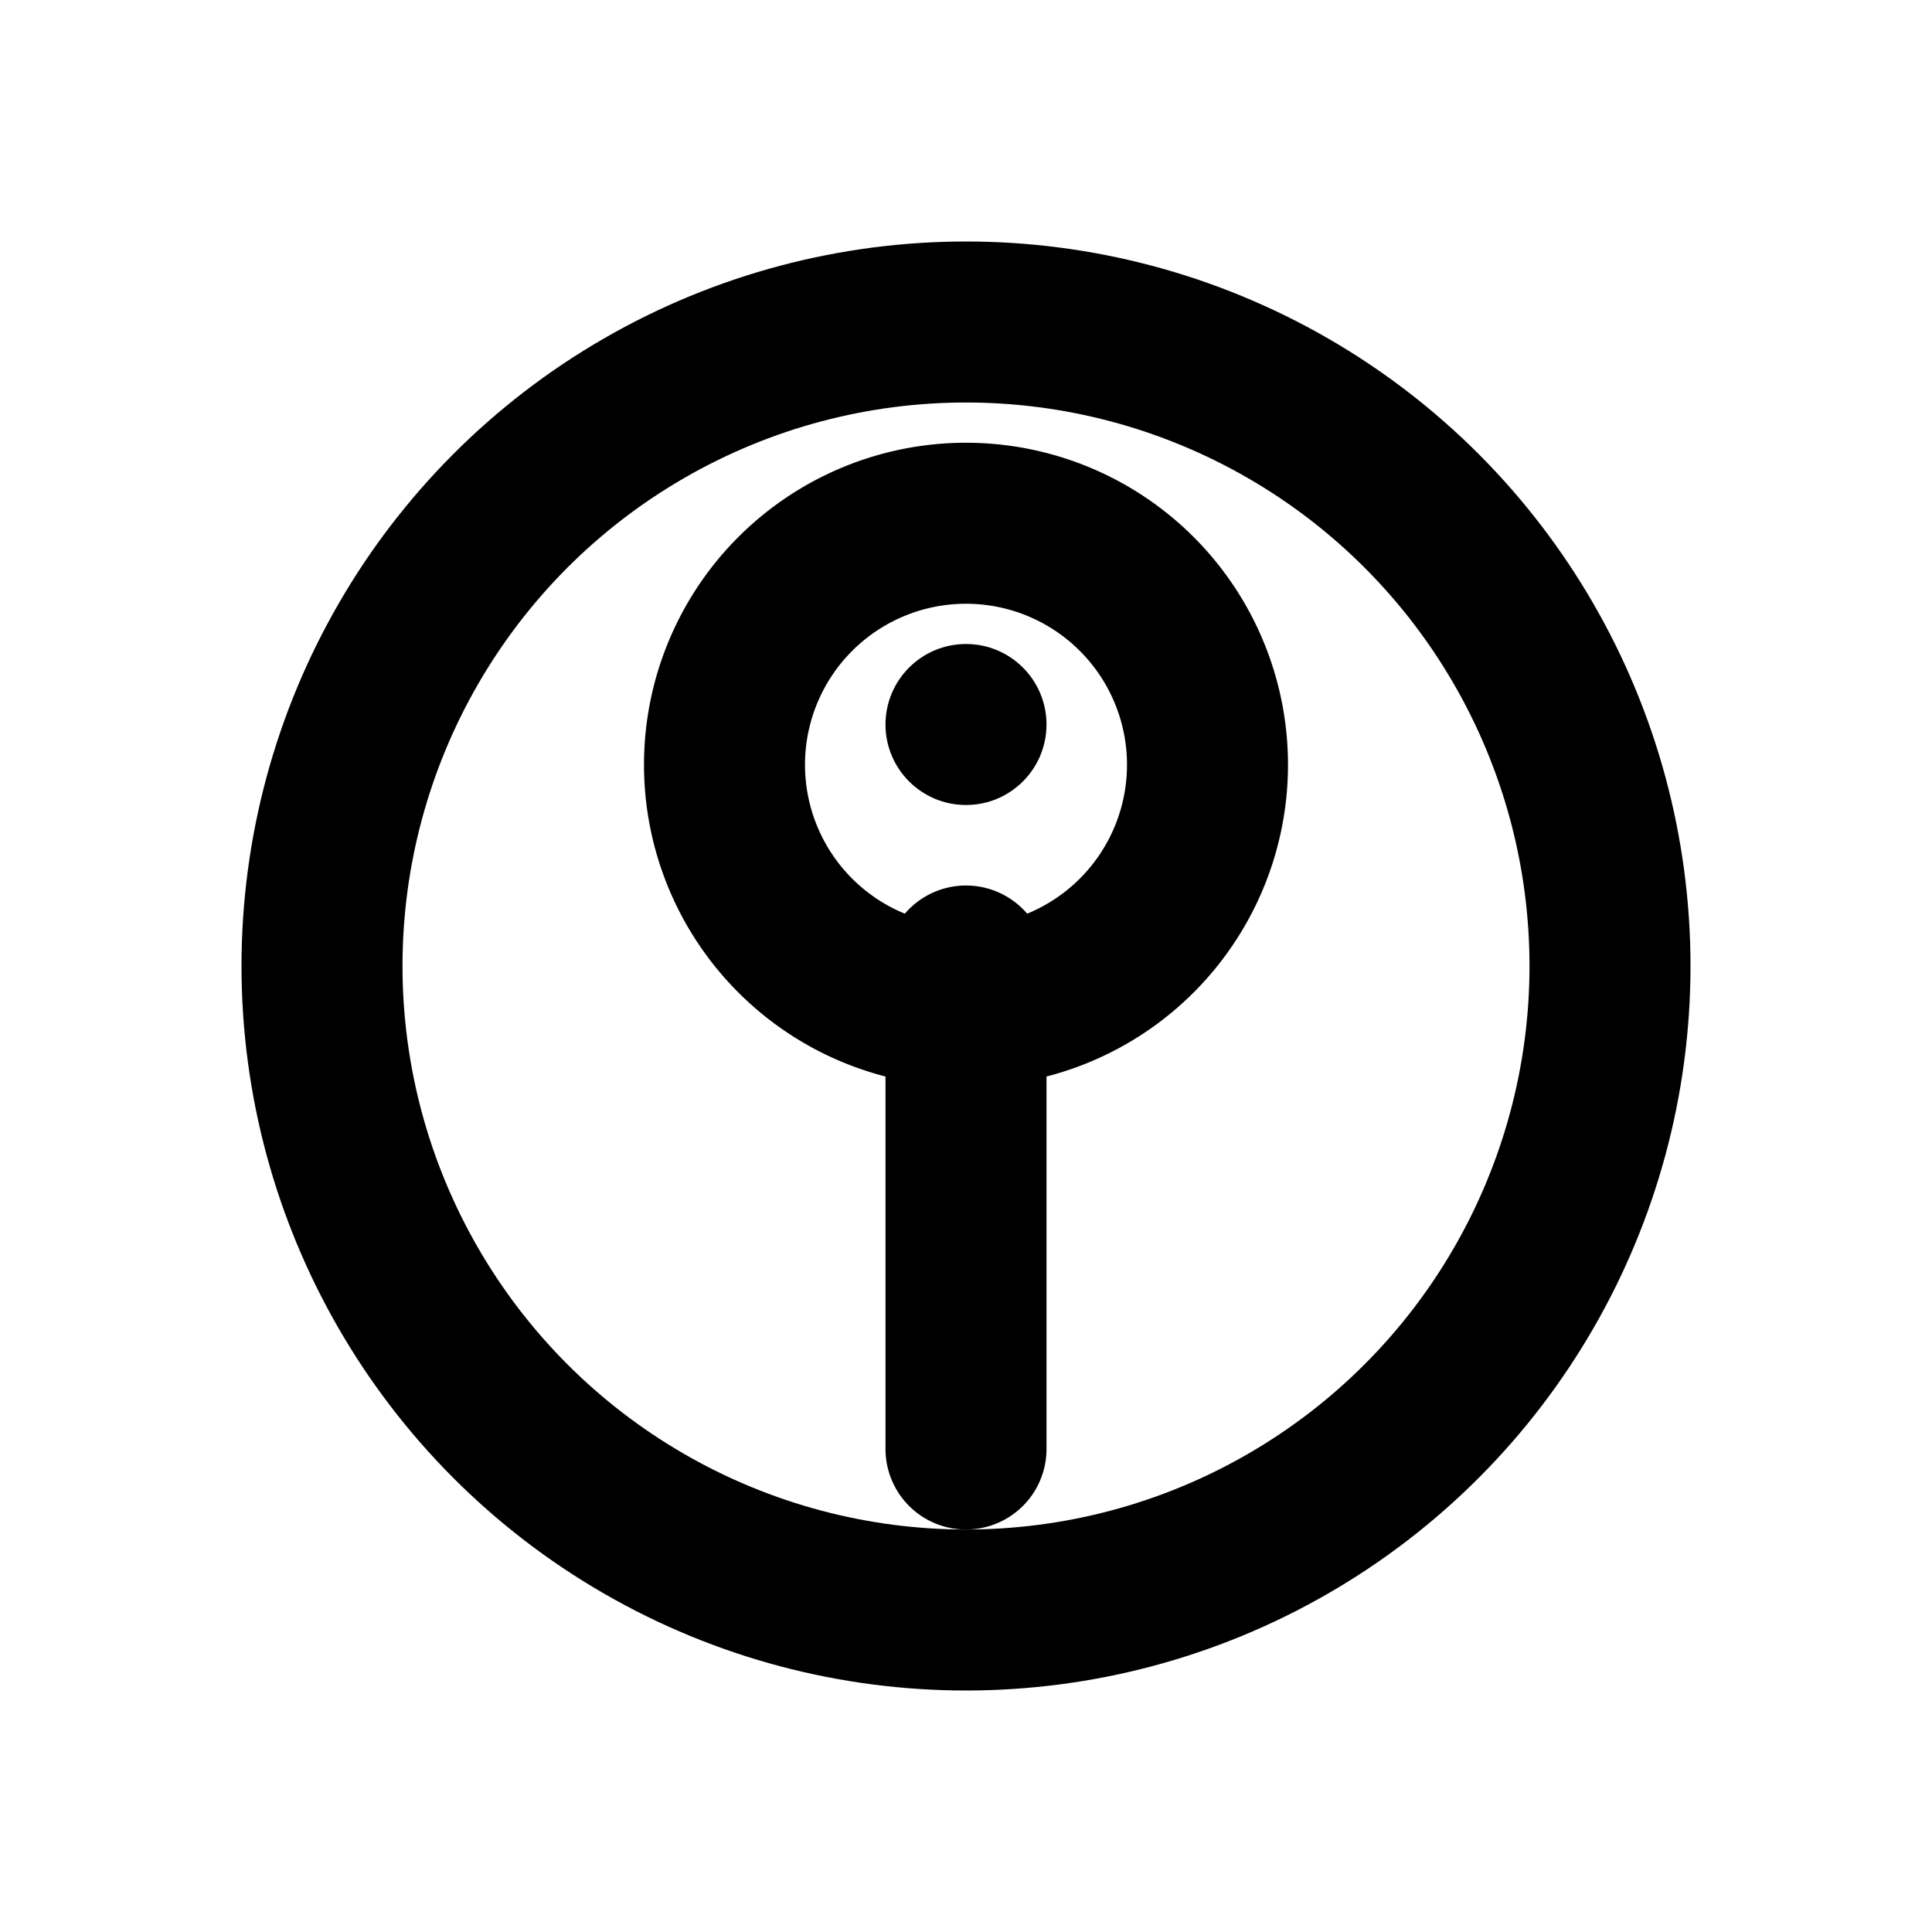 <svg width="24" height="24" viewBox="0 0 24 24" fill="none" xmlns="http://www.w3.org/2000/svg">
  <circle cx="12" cy="12" r="8" stroke="currentColor" stroke-width="2"/>
  <path d="M15 9.5a3 3 0 11-6 0 3 3 0 016 0zM12 12v6" stroke="currentColor" stroke-width="2" stroke-linecap="round"/>
  <circle cx="12" cy="9" r="1" fill="currentColor"/>
</svg>

